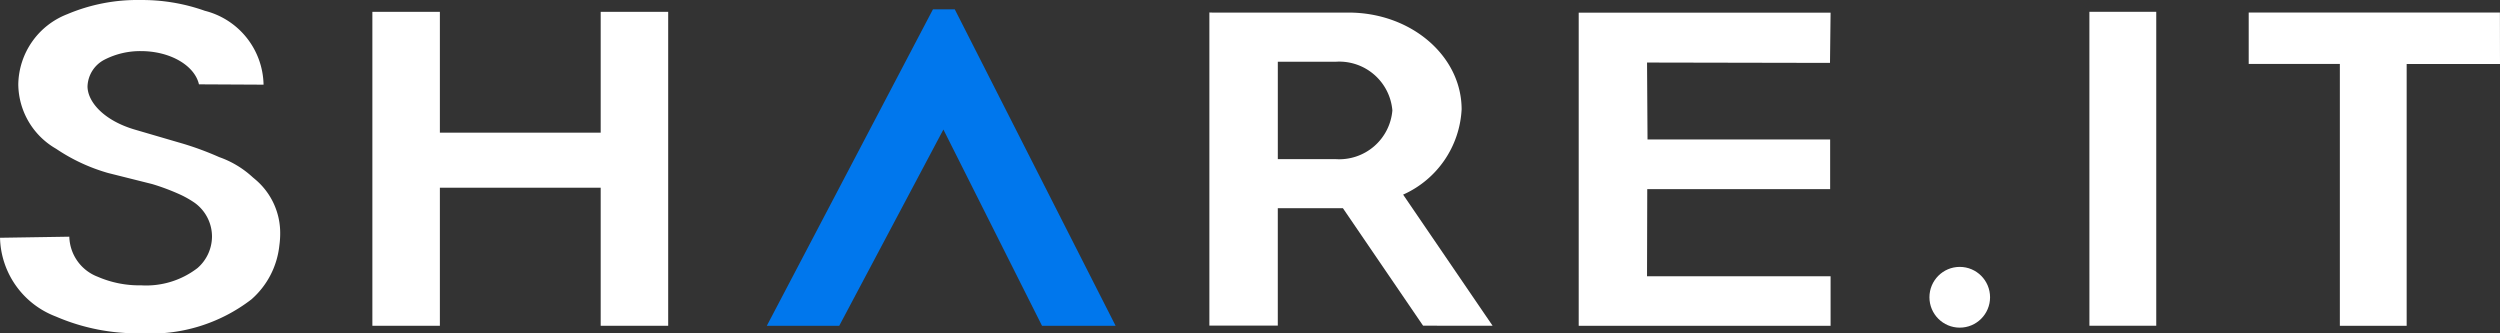 <svg id="그룹_8838" data-name="그룹 8838" xmlns="http://www.w3.org/2000/svg" width="120" height="16" viewBox="0 0 120 16">
  <rect x="0" y="0" width="120" height="16" fill="#333333" stroke="none"/>
  <ellipse id="타원_245" data-name="타원 245" cx="1.455" cy="1.458" rx="1.455" ry="1.458" transform="translate(92.613 12.811)" fill="#fff"/>
  <path id="패스_1761" data-name="패스 1761" d="M456.5-291.206l.023,3.693h8.766v2.382h-8.779l-.011,4.184h8.811v2.377h-12.09V-293.6H465.31l-.028,2.411Z" transform="translate(-377.442 294.208)" fill="#fff"/>
  <path id="패스_1762" data-name="패스 1762" d="M592.153-293.807h3.209v15.069h-3.208Z" transform="translate(-491.862 294.374)" fill="#fff"/>
  <g id="그룹_8836" data-name="그룹 8836" transform="translate(107.938 0.6)">
    <path id="패스_1763" data-name="패스 1763" d="M648.158-293.612H636.1v2.468h4.375v12.571h3.207v-12.568h4.48Z" transform="translate(-636.1 293.612)" fill="#fff"/>
  </g>
  <path id="패스_1764" data-name="패스 1764" d="M365.954-278.558l-4.295-6.294a4.747,4.747,0,0,0,2.808-4.091c0-2.566-2.428-4.647-5.424-4.647h-5.719v0h-.813l-.152-.005v15.029h3.284V-284.2h3.126l3.848,5.639Zm-10.31-12.672h2.771a2.558,2.558,0,0,1,2.728,2.337,2.558,2.558,0,0,1-2.728,2.337h-2.771Z" transform="translate(-294.309 294.194)" fill="#fff"/>
  <g id="그룹_8837" data-name="그룹 8837" transform="translate(0)">
    <path id="패스_1765" data-name="패스 1765" d="M136.026-293.8v5.8h-7.719v-5.8h-3.24v15.069h3.24v-6.627h7.719v6.627h3.24V-293.8Z" transform="translate(-107.193 294.368)" fill="#fff"/>
    <path id="패스_1766" data-name="패스 1766" d="M34.421-288.549a4.611,4.611,0,0,0-1.6-.961,14.684,14.684,0,0,0-1.97-.712l-2.082-.609c-1.514-.445-2.271-1.35-2.271-2.077a1.5,1.5,0,0,1,.813-1.279,3.754,3.754,0,0,1,1.749-.412c1.411,0,2.58.692,2.787,1.595l3.1.016v-.033a3.73,3.73,0,0,0-2.818-3.513,9,9,0,0,0-3.105-.517,8.611,8.611,0,0,0-3.5.681,3.673,3.673,0,0,0-2.349,3.349v.033a3.606,3.606,0,0,0,1.816,3.078,8.74,8.74,0,0,0,2.494,1.162l2.114.53a10.575,10.575,0,0,1,1.352.508,4.67,4.67,0,0,1,.7.4,2,2,0,0,1,.822,1.616,2.02,2.02,0,0,1-.694,1.507,4.041,4.041,0,0,1-2.709.831,5.013,5.013,0,0,1-2.08-.411,2.116,2.116,0,0,1-1.366-1.924l-3.326.052a4.148,4.148,0,0,0,2.678,3.779,9.83,9.83,0,0,0,4.078.806,7.916,7.916,0,0,0,5.311-1.628,3.994,3.994,0,0,0,1.34-2.577,4.12,4.12,0,0,0,.041-.563,3.359,3.359,0,0,0-1.175-2.6C34.521-288.467,34.469-288.506,34.421-288.549Z" transform="translate(-22.297 297.052)" fill="#fff"/>
  </g>
  <path id="패스_1767" data-name="패스 1767" d="M231.512-279.309h3.476l5-9.421,4.734,9.421h3.532L240.534-294.5h-1.047Z" transform="translate(-194.705 294.947)" fill="#0077ed"/>
</svg>
